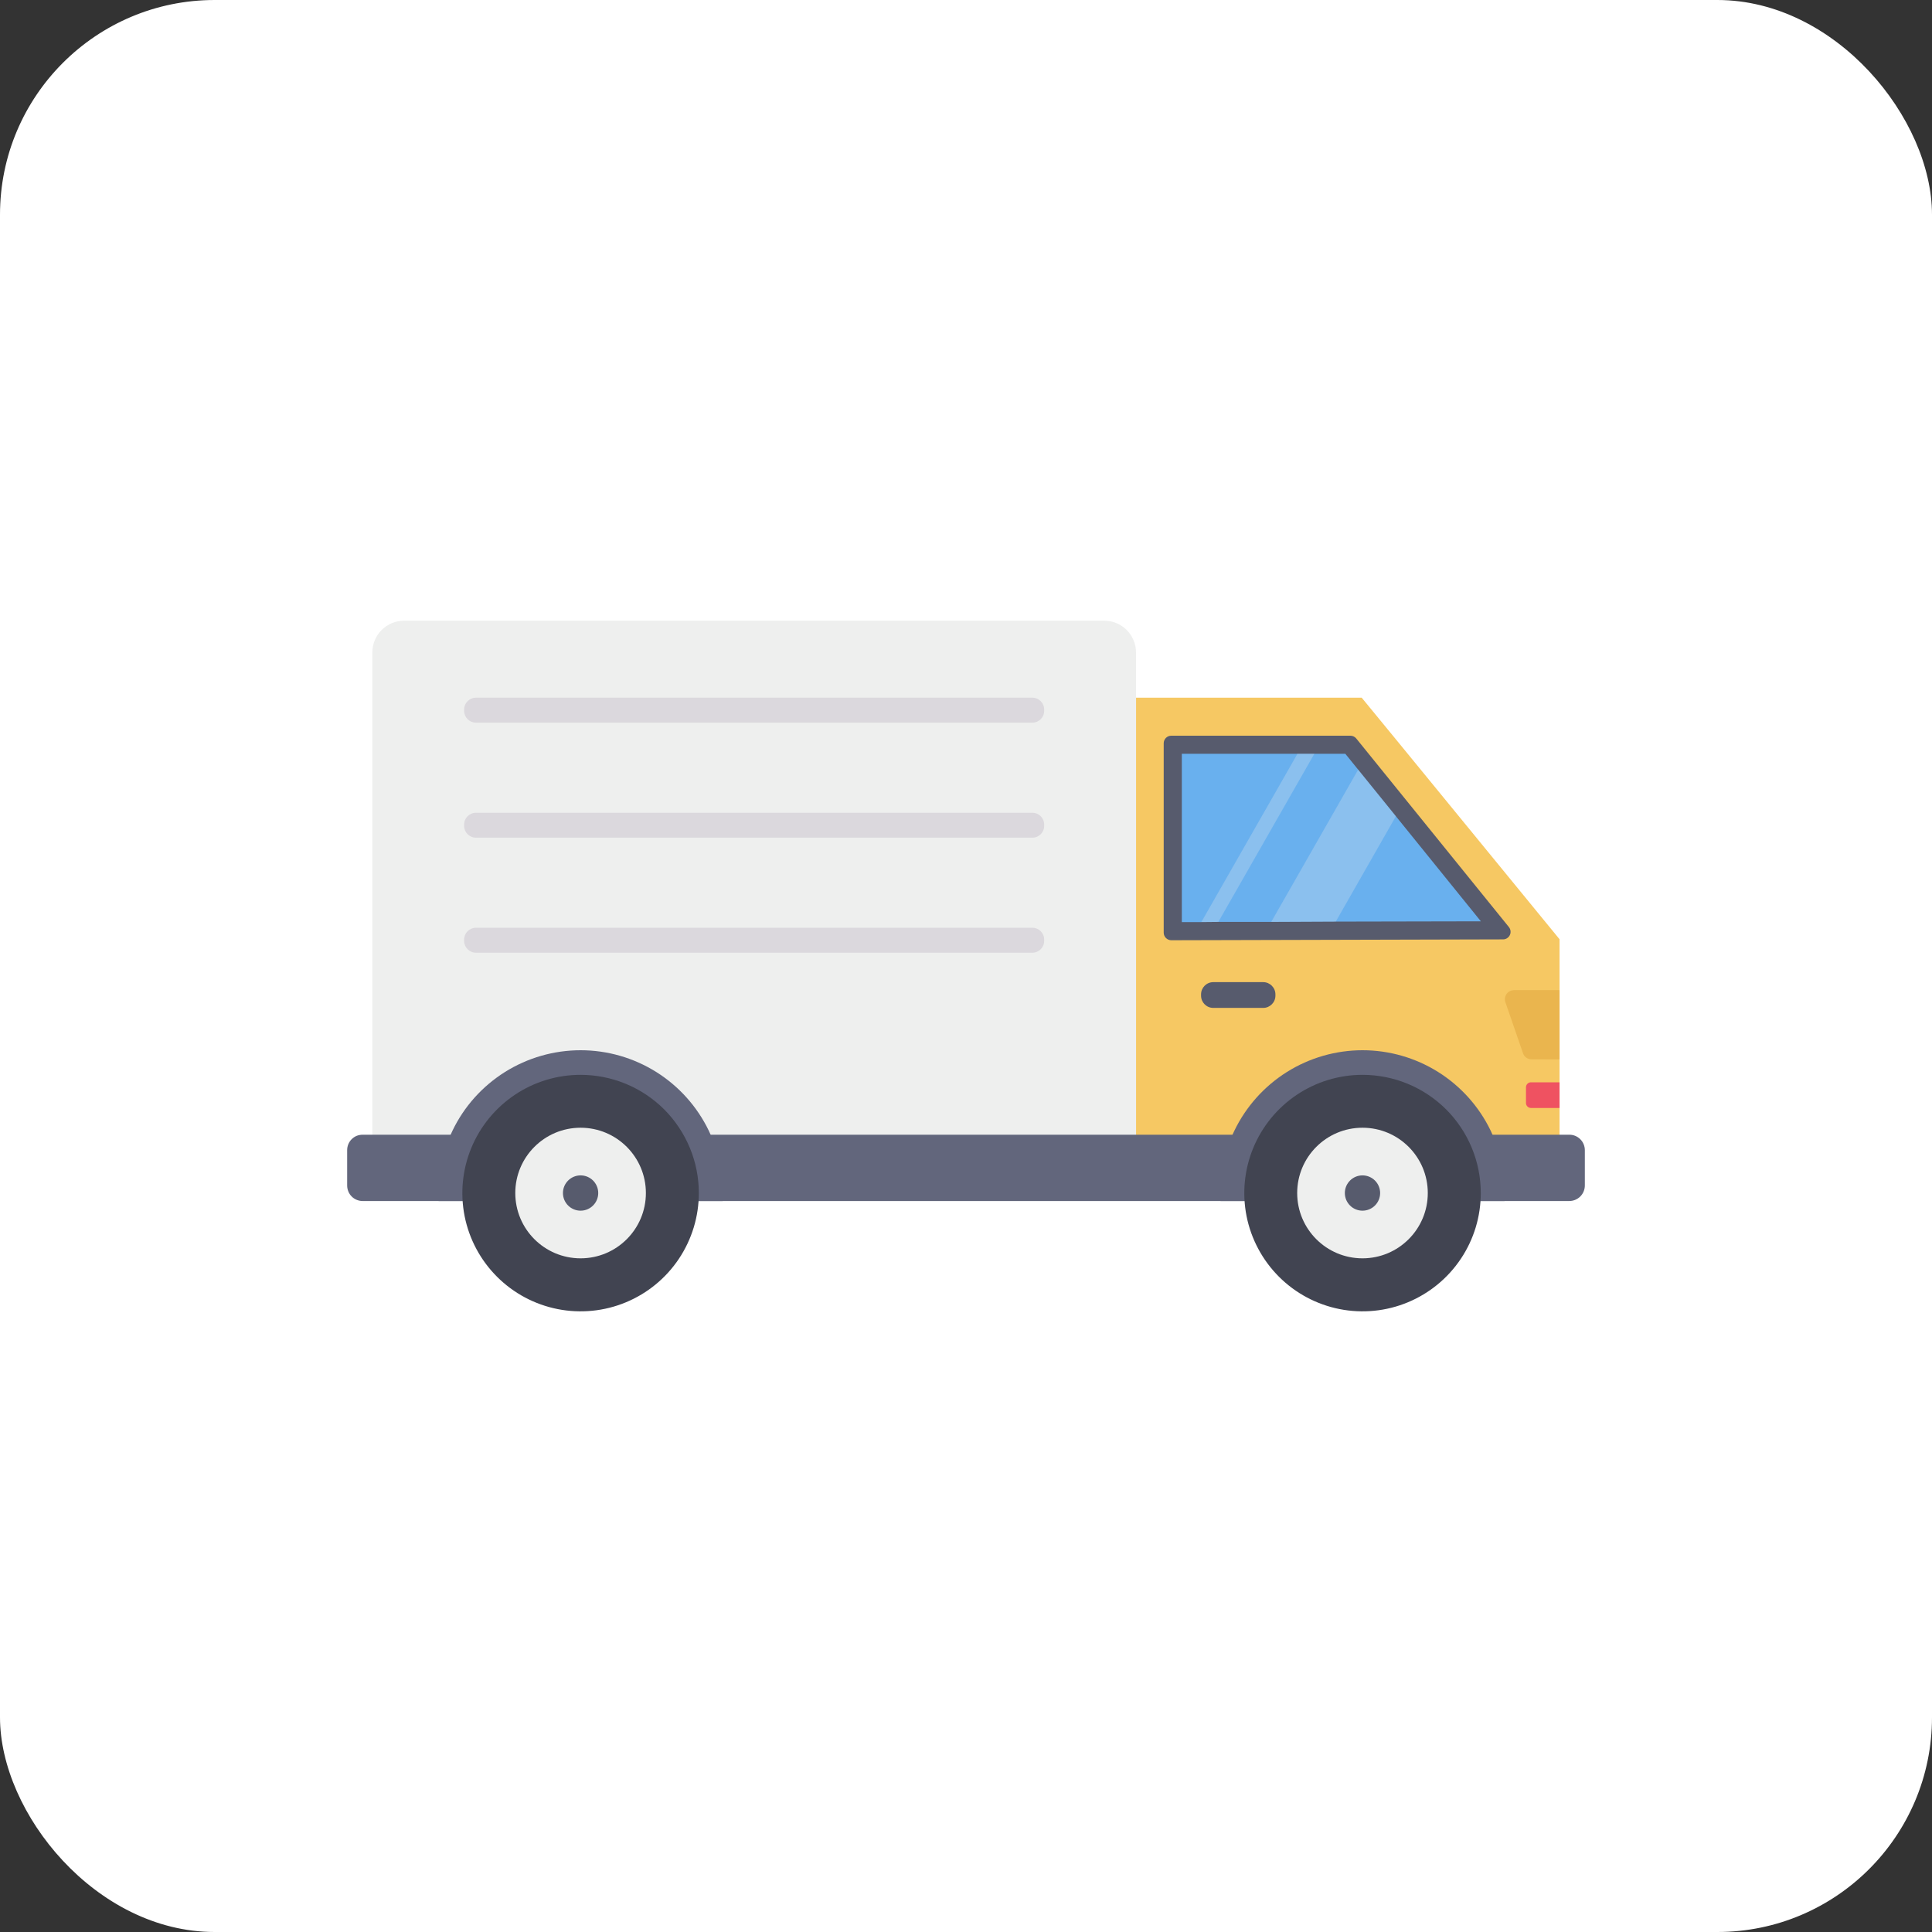 <svg width="45" height="45" viewBox="0 0 45 45" fill="none" xmlns="http://www.w3.org/2000/svg">
<rect x="0" y="0" width="45" height="45" fill="#333333" stroke="none"/>
<rect width="45" height="45" rx="5" fill="white"/>
<path d="M36.325 21.877V26.701H26.461V16.251H31.717L32.583 17.306L36.325 21.877Z" fill="#F6C863"/>
<path d="M26.46 15.197V26.701H8.672V15.197C8.672 15.1 8.692 15.004 8.729 14.914C8.766 14.824 8.82 14.743 8.889 14.674C8.958 14.605 9.04 14.551 9.129 14.513C9.219 14.476 9.316 14.457 9.413 14.457H25.719C25.916 14.457 26.104 14.535 26.243 14.674C26.382 14.813 26.46 15.001 26.46 15.197Z" fill="#EEEFEE"/>
<path d="M35.008 21.88L27.281 21.9C27.234 21.9 27.19 21.881 27.157 21.848C27.124 21.815 27.105 21.771 27.105 21.724V17.311C27.105 17.265 27.124 17.22 27.157 17.187C27.19 17.154 27.234 17.136 27.281 17.136H31.453C31.479 17.136 31.505 17.142 31.529 17.153C31.553 17.164 31.574 17.181 31.59 17.201L35.145 21.593C35.166 21.619 35.179 21.65 35.183 21.683C35.187 21.716 35.182 21.75 35.167 21.78C35.153 21.81 35.13 21.835 35.102 21.853C35.074 21.871 35.042 21.88 35.008 21.88Z" fill="#575B6D"/>
<path d="M34.492 21.459L31.113 21.466H31.11L29.609 21.473H28.378L27.981 21.477H27.527V17.557H31.335L31.634 17.926L32.513 19.012L34.492 21.459Z" fill="#69B0EE"/>
<path d="M29.422 22.876H28.26C28.102 22.876 27.975 23.004 27.975 23.161V23.191C27.975 23.348 28.102 23.476 28.26 23.476H29.422C29.579 23.476 29.707 23.348 29.707 23.191V23.161C29.707 23.004 29.579 22.876 29.422 22.876Z" fill="#575B6D"/>
<path d="M36.325 24.676V23.062H35.262C35.228 23.063 35.196 23.071 35.166 23.086C35.136 23.102 35.111 23.124 35.091 23.151C35.072 23.178 35.059 23.209 35.054 23.242C35.049 23.276 35.052 23.309 35.063 23.341L35.474 24.533C35.488 24.575 35.515 24.61 35.551 24.635C35.586 24.66 35.629 24.674 35.672 24.674L36.325 24.676Z" fill="#EAB54E"/>
<path d="M36.325 25.209V25.807H35.658C35.627 25.806 35.598 25.794 35.577 25.773C35.555 25.751 35.543 25.722 35.543 25.692V25.324C35.543 25.294 35.555 25.265 35.577 25.243C35.598 25.222 35.627 25.209 35.658 25.209L36.325 25.209Z" fill="#EF5261"/>
<path d="M36.914 26.789V27.611C36.914 27.707 36.876 27.8 36.808 27.868C36.74 27.936 36.647 27.974 36.551 27.974H8.445C8.397 27.974 8.351 27.964 8.307 27.946C8.263 27.928 8.223 27.901 8.19 27.867C8.157 27.834 8.13 27.794 8.113 27.75C8.095 27.706 8.086 27.659 8.086 27.611V26.789C8.086 26.741 8.095 26.695 8.113 26.651C8.131 26.607 8.157 26.568 8.191 26.534C8.224 26.501 8.264 26.474 8.307 26.456C8.351 26.439 8.398 26.43 8.445 26.43H36.551C36.599 26.429 36.646 26.438 36.69 26.456C36.733 26.474 36.773 26.5 36.807 26.534C36.841 26.567 36.868 26.607 36.886 26.651C36.904 26.694 36.914 26.741 36.914 26.789Z" fill="#62667C"/>
<path d="M16.84 27.773C16.84 27.84 16.836 27.907 16.832 27.974H10.216C10.213 27.907 10.209 27.84 10.209 27.773C10.207 27.275 10.32 26.784 10.539 26.336C10.809 25.774 11.233 25.301 11.761 24.969C12.29 24.638 12.9 24.462 13.524 24.462C14.147 24.462 14.758 24.638 15.286 24.969C15.814 25.301 16.238 25.774 16.509 26.336C16.728 26.783 16.841 27.275 16.84 27.773Z" fill="#62667C"/>
<path d="M16.277 27.788C16.278 28.332 16.116 28.865 15.814 29.318C15.512 29.771 15.082 30.124 14.579 30.333C14.076 30.542 13.522 30.597 12.988 30.491C12.453 30.385 11.962 30.123 11.577 29.738C11.191 29.353 10.929 28.863 10.822 28.328C10.716 27.794 10.77 27.24 10.978 26.737C11.186 26.234 11.539 25.803 11.992 25.5C12.444 25.197 12.977 25.035 13.521 25.035C13.883 25.035 14.241 25.106 14.576 25.244C14.91 25.382 15.214 25.585 15.47 25.84C15.725 26.096 15.928 26.4 16.067 26.734C16.206 27.068 16.277 27.426 16.277 27.788Z" fill="#414451"/>
<path d="M13.523 29.309C14.363 29.309 15.044 28.628 15.044 27.788C15.044 26.948 14.363 26.267 13.523 26.267C12.683 26.267 12.002 26.948 12.002 27.788C12.002 28.628 12.683 29.309 13.523 29.309Z" fill="#EEEFEE"/>
<path d="M13.523 28.199C13.75 28.199 13.934 28.015 13.934 27.788C13.934 27.561 13.75 27.377 13.523 27.377C13.296 27.377 13.112 27.561 13.112 27.788C13.112 28.015 13.296 28.199 13.523 28.199Z" fill="#575B6D"/>
<path d="M35.051 27.773C35.051 27.84 35.047 27.907 35.043 27.974H28.429C28.425 27.907 28.421 27.84 28.421 27.773C28.42 27.275 28.532 26.784 28.751 26.336C29.022 25.774 29.446 25.301 29.974 24.969C30.502 24.638 31.113 24.462 31.736 24.462C32.359 24.462 32.97 24.638 33.498 24.969C34.026 25.301 34.45 25.774 34.721 26.336C34.939 26.784 35.052 27.275 35.051 27.773Z" fill="#62667C"/>
<path d="M34.49 27.788C34.491 28.332 34.33 28.865 34.027 29.318C33.725 29.771 33.295 30.124 32.792 30.333C32.289 30.542 31.735 30.597 31.201 30.491C30.666 30.385 30.175 30.123 29.79 29.738C29.405 29.353 29.142 28.863 29.035 28.328C28.929 27.794 28.983 27.24 29.191 26.737C29.399 26.234 29.752 25.803 30.205 25.5C30.657 25.197 31.19 25.035 31.735 25.035C32.096 25.035 32.455 25.106 32.789 25.244C33.123 25.382 33.427 25.585 33.683 25.84C33.939 26.096 34.142 26.4 34.28 26.734C34.419 27.068 34.49 27.426 34.49 27.788Z" fill="#414451"/>
<path d="M31.735 29.309C32.575 29.309 33.256 28.628 33.256 27.788C33.256 26.948 32.575 26.267 31.735 26.267C30.895 26.267 30.214 26.948 30.214 27.788C30.214 28.628 30.895 29.309 31.735 29.309Z" fill="#EEEFEE"/>
<path d="M31.735 28.199C31.962 28.199 32.146 28.015 32.146 27.788C32.146 27.561 31.962 27.377 31.735 27.377C31.508 27.377 31.324 27.561 31.324 27.788C31.324 28.015 31.508 28.199 31.735 28.199Z" fill="#575B6D"/>
<path d="M24.046 16.251H11.086C10.934 16.251 10.81 16.374 10.81 16.527V16.556C10.81 16.708 10.934 16.832 11.086 16.832H24.046C24.198 16.832 24.321 16.708 24.321 16.556V16.527C24.321 16.374 24.198 16.251 24.046 16.251Z" fill="#DBD8DD"/>
<path d="M24.046 18.931H11.086C10.934 18.931 10.81 19.054 10.81 19.206V19.236C10.81 19.388 10.934 19.511 11.086 19.511H24.046C24.198 19.511 24.321 19.388 24.321 19.236V19.206C24.321 19.054 24.198 18.931 24.046 18.931Z" fill="#DBD8DD"/>
<path d="M24.046 21.609H11.086C10.934 21.609 10.81 21.733 10.81 21.885V21.915C10.81 22.067 10.934 22.19 11.086 22.19H24.046C24.198 22.19 24.321 22.067 24.321 21.915V21.885C24.321 21.733 24.198 21.609 24.046 21.609Z" fill="#DBD8DD"/>
<g opacity="0.5">
<path opacity="0.5" d="M30.614 17.557L28.378 21.473L27.981 21.477L30.22 17.557H30.614Z" fill="#EEEFEE"/>
<path opacity="0.5" d="M32.513 19.012L31.113 21.466H31.11L29.609 21.473L31.634 17.926L32.513 19.012Z" fill="#EEEFEE"/>
</g>
</svg>
